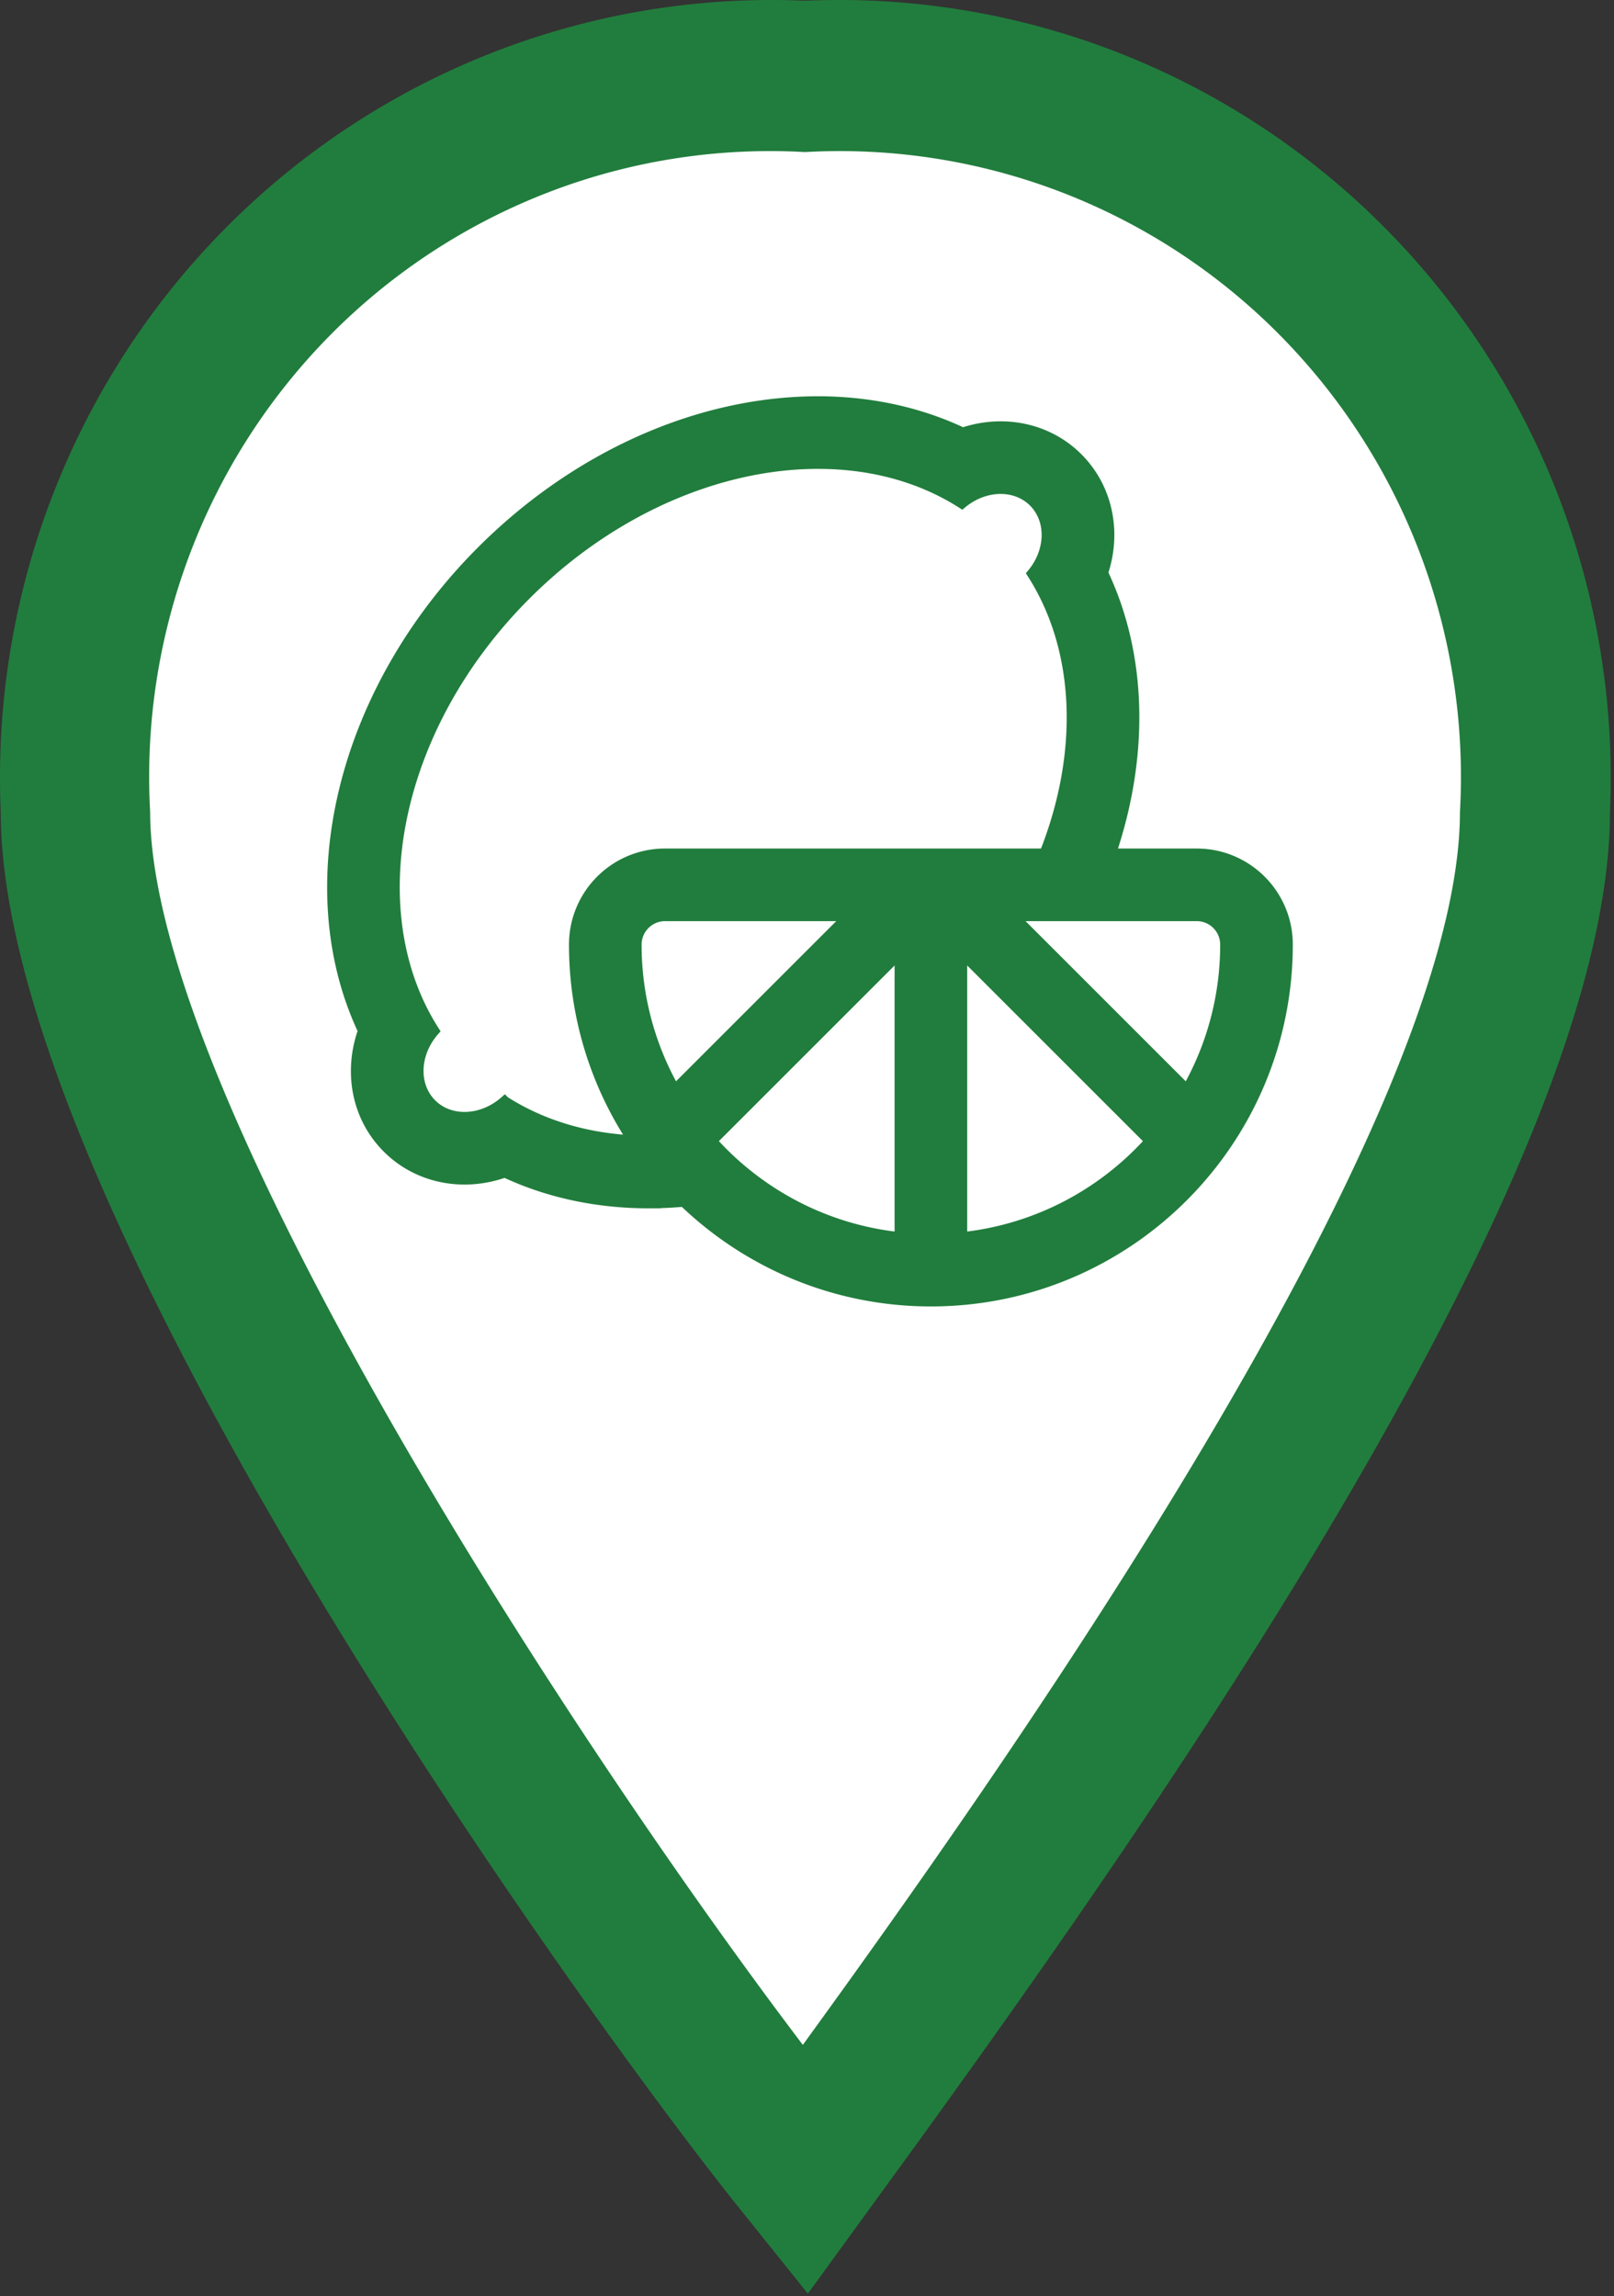 <svg xmlns="http://www.w3.org/2000/svg" width="272" height="387" fill="none" viewBox="0 0 272 387">
  <rect x="0" y="0" width="272" height="387" fill="#333333" stroke="none"/>
  <path fill="#fff" d="m14 173.382 118.374 187.453 83.247-100.153 44.51-97.485-19.488-85.117L189.395 16h-63.758L59.473 34.43 25.308 78.08 14 132.157v41.225Z"/>
  <path fill="#217D3D" d="m136.146 386.603-10.265-12.804C100.91 343.044.128 204.217.128 136.861c-1.531-34.72 10.684-68.631 33.96-94.273C57.362 16.946 89.79 1.673 124.238.129c3.798-.172 7.605-.172 11.421 0 34.447-1.543 68.092 10.769 93.533 34.228 25.441 23.46 40.593 56.144 42.125 90.864.171 3.88.171 7.76 0 11.64 0 57.243-68.497 158.071-120.055 228.945l-15.116 20.797Zm-.487-360.969a103.885 103.885 0 0 0-43.193 6.763 104.548 104.548 0 0 0-36.682 23.958 105.548 105.548 0 0 0-23.77 36.972 106.217 106.217 0 0 0-6.71 43.534c0 47.387 70.807 156.183 109.995 207.812 32.08-44.232 110.739-154.915 110.739-207.812a106.21 106.21 0 0 0-6.71-43.534 105.533 105.533 0 0 0-23.77-36.972 104.54 104.54 0 0 0-36.682-23.958 104 104 0 0 0-43.217-6.763Z"/>
  <path fill="#217D3D" stroke="#217D3D" stroke-width="1.739" d="M201.677 143.894h-14.471c5.549-16.361 5.329-33.293-1.339-47.329 2.289-6.802.858-14.285-4.245-19.387-5.031-5.031-12.487-6.546-19.381-4.235-7.321-3.468-15.634-5.28-24.381-5.28-20.002 0-40.657 9.182-56.668 25.193-23.614 23.614-31.448 56.569-19.996 80.885-2.428 6.797-1.181 14.481 4.1 19.763 5.201 5.2 12.89 6.563 19.777 4.1 7.278 3.413 15.527 5.196 24.203 5.196a66.7 66.7 0 0 0 5.952-.271c10.814 10.402 25.498 16.808 41.652 16.808 33.251.001 60.121-27.039 60.12-60.12 0-8.469-6.853-15.323-15.323-15.323Zm-116.63 41.739c-3.803 3.339-9.188 3.585-12.326.446-3.139-3.139-2.894-8.523.445-12.327-12.832-20.114-6.85-51.171 15.45-73.472 14.517-14.516 32.74-22.118 49.243-22.117 8.86 0 17.224 2.191 24.25 6.68 3.787-3.145 9.015-3.314 12.088-.241 3.074 3.073 2.904 8.3-.24 12.088 8.271 12.948 8.739 30.436 2.073 47.204h-63.949c-8.468-.001-15.323 6.854-15.322 15.323a59.758 59.758 0 0 0 9.901 33.012c-7.877-.392-15.288-2.561-21.613-6.596Zm22.212-26.417a4.823 4.823 0 0 1 4.822-4.822h30.943l-29.296 29.296a49.31 49.31 0 0 1-6.469-24.474Zm12.69 33.102 31.681-31.681v47.922c-12.534-1.324-23.69-7.334-31.681-16.241Zm42.18 16.241v-47.921l31.682 31.681c-8.242 9.184-19.497 14.953-31.682 16.24Zm37.902-24.868-29.297-29.297h30.943a4.822 4.822 0 0 1 4.823 4.822 49.316 49.316 0 0 1-6.469 24.475Z"/>
</svg>
